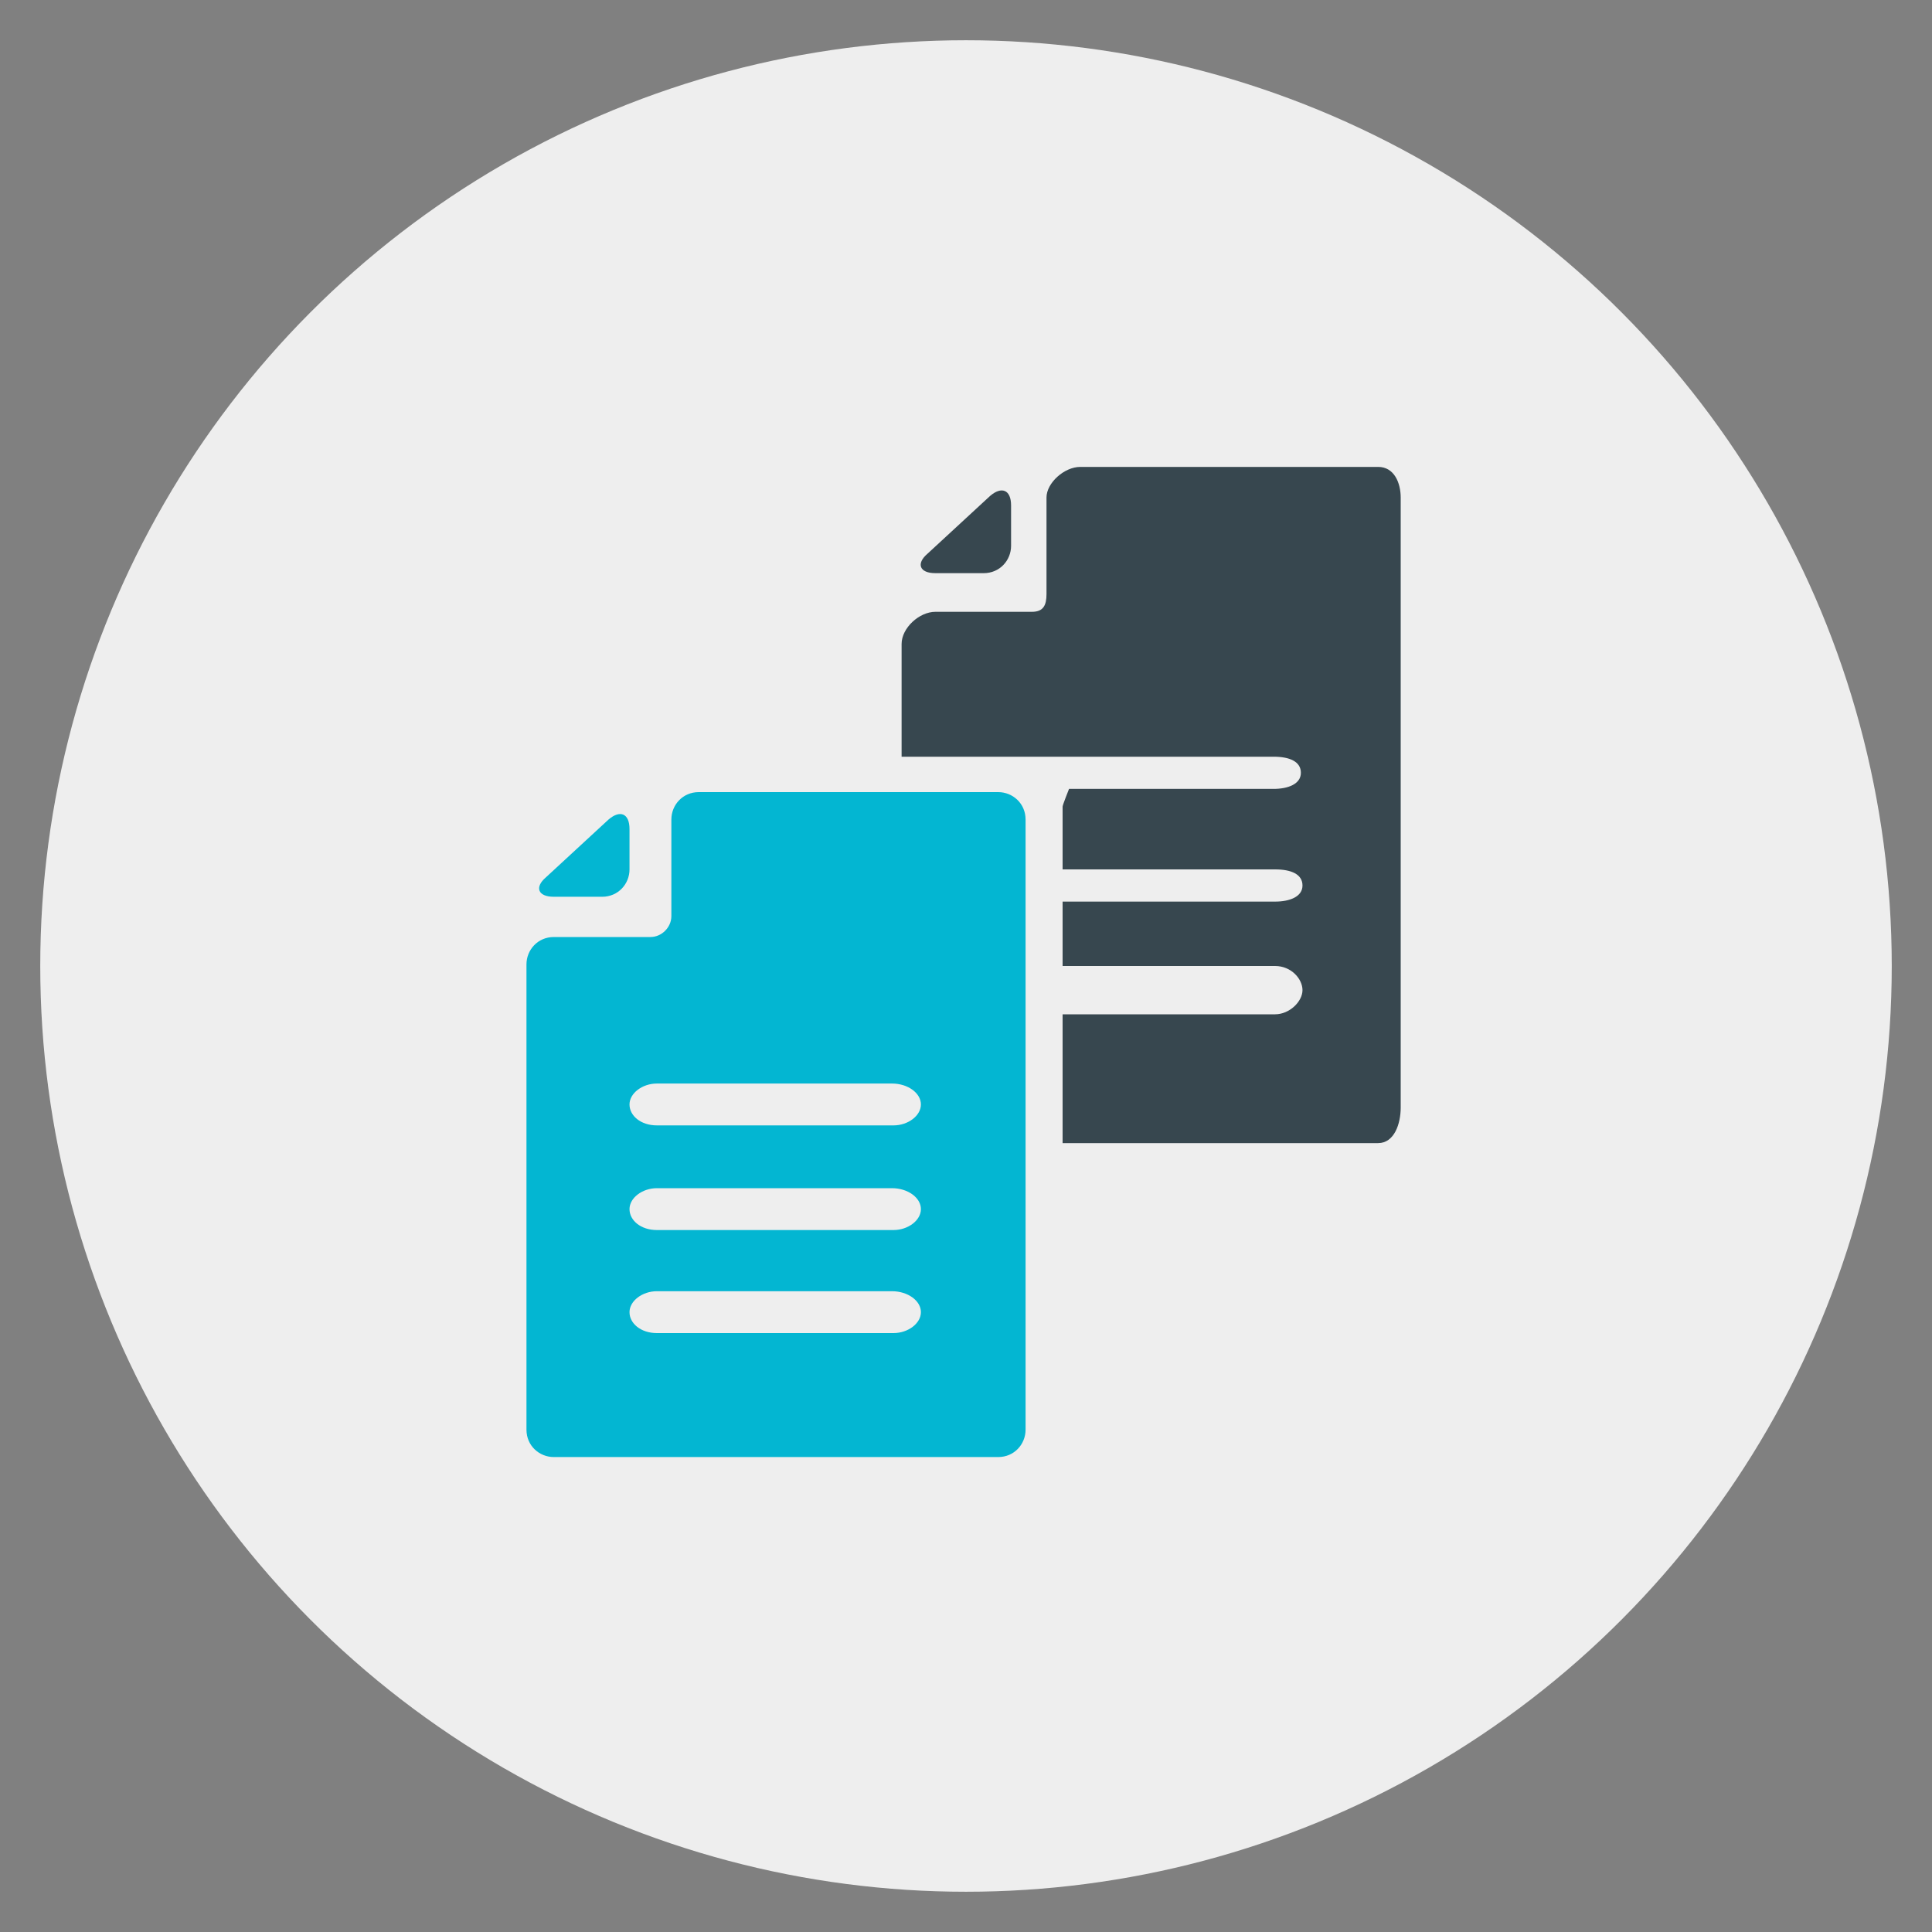 <?xml version="1.0" encoding="utf-8"?>
<!-- Generator: Adobe Illustrator 19.0.0, SVG Export Plug-In . SVG Version: 6.00 Build 0)  -->
<svg version="1.1" id="Layer_1" xmlns="http://www.w3.org/2000/svg" xmlns:xlink="http://www.w3.org/1999/xlink" x="0px" y="0px"
	 viewBox="0 0 120 120" style="enable-background:new 0 0 120 120;" xml:space="preserve">
<rect x="0" y="0" width="120" height="120" fill="#808080" stroke="none"/>
<style type="text/css">
	.st0{fill:#EEEEEE;}
	.st1{fill:#37474F;}
	.st2{fill:#03B6D2;}
</style>
<g id="XMLID_57_">
	<circle id="XMLID_45_" class="st0" cx="60" cy="60" r="57.5"/>
	<g id="XMLID_18_">
		<g id="XMLID_37_">
			<path id="XMLID_53_" class="st1" d="M62.8,31.4c0-1-0.6-1.2-1.3-0.6l-3.9,3.6c-0.7,0.6-0.5,1.2,0.5,1.2h3c1,0,1.7-0.8,1.7-1.7
				V31.4z"/>
		</g>
		<g id="Layer_1_1_">
			<g id="XMLID_51_">
				<path id="XMLID_52_" class="st2" d="M39.1,51.5c0-1-0.6-1.2-1.3-0.6l-3.9,3.6c-0.7,0.6-0.5,1.2,0.5,1.2h3c1,0,1.7-0.8,1.7-1.7
					V51.5z"/>
			</g>
			<g id="XMLID_25_">
				<path id="XMLID_46_" class="st2" d="M43.4,49.2c-1,0-1.7,0.8-1.7,1.7v3c0,1,0,2.3,0,3s-0.6,1.3-1.3,1.3c-0.7,0-2.1,0-3,0h-3
					c-1,0-1.7,0.8-1.7,1.7v28.9c0,1,0.8,1.7,1.7,1.7h27.6c1,0,1.7-0.8,1.7-1.7V50.9c0-1-0.8-1.7-1.7-1.7H43.4z M57.2,81.5
					c0,0.7-0.8,1.3-1.7,1.3H40.8c-1,0-1.7-0.6-1.7-1.3s0.8-1.3,1.7-1.3h14.6C56.4,80.2,57.2,80.8,57.2,81.5z M57.2,75.1
					c0,0.7-0.8,1.3-1.7,1.3H40.8c-1,0-1.7-0.6-1.7-1.3c0-0.7,0.8-1.3,1.7-1.3h14.6C56.4,73.8,57.2,74.4,57.2,75.1z M57.2,68.6
					c0,0.7-0.8,1.3-1.7,1.3H40.8c-1,0-1.7-0.6-1.7-1.3c0-0.7,0.8-1.3,1.7-1.3h14.6C56.4,67.3,57.2,67.9,57.2,68.6z"/>
			</g>
		</g>
		<path id="XMLID_55_" class="st1" d="M85.6,29H67.1c-1,0-2.1,1-2.1,1.9v3c0,1,0,2.3,0,3c0,0.7-0.2,1.1-0.9,1.1s-2.1,0-3,0h-3
			c-1,0-2.1,1-2.1,2v7h6.8c0.8,0,1.4,0,1.9,0h14.4c1,0,1.7,0.3,1.7,1c0,0.7-0.8,1-1.7,1H66.4c0,0-0.4,1-0.4,1.1V54h13.2
			c1,0,1.7,0.3,1.7,1c0,0.7-0.8,1-1.7,1H66v4h13.2c1,0,1.7,0.8,1.7,1.5c0,0.7-0.8,1.5-1.7,1.5H66v8h19.6c1,0,1.4-1.2,1.4-2.2V30.9
			C87,30,86.6,29,85.6,29z"/>
	</g>
</g>
</svg>

